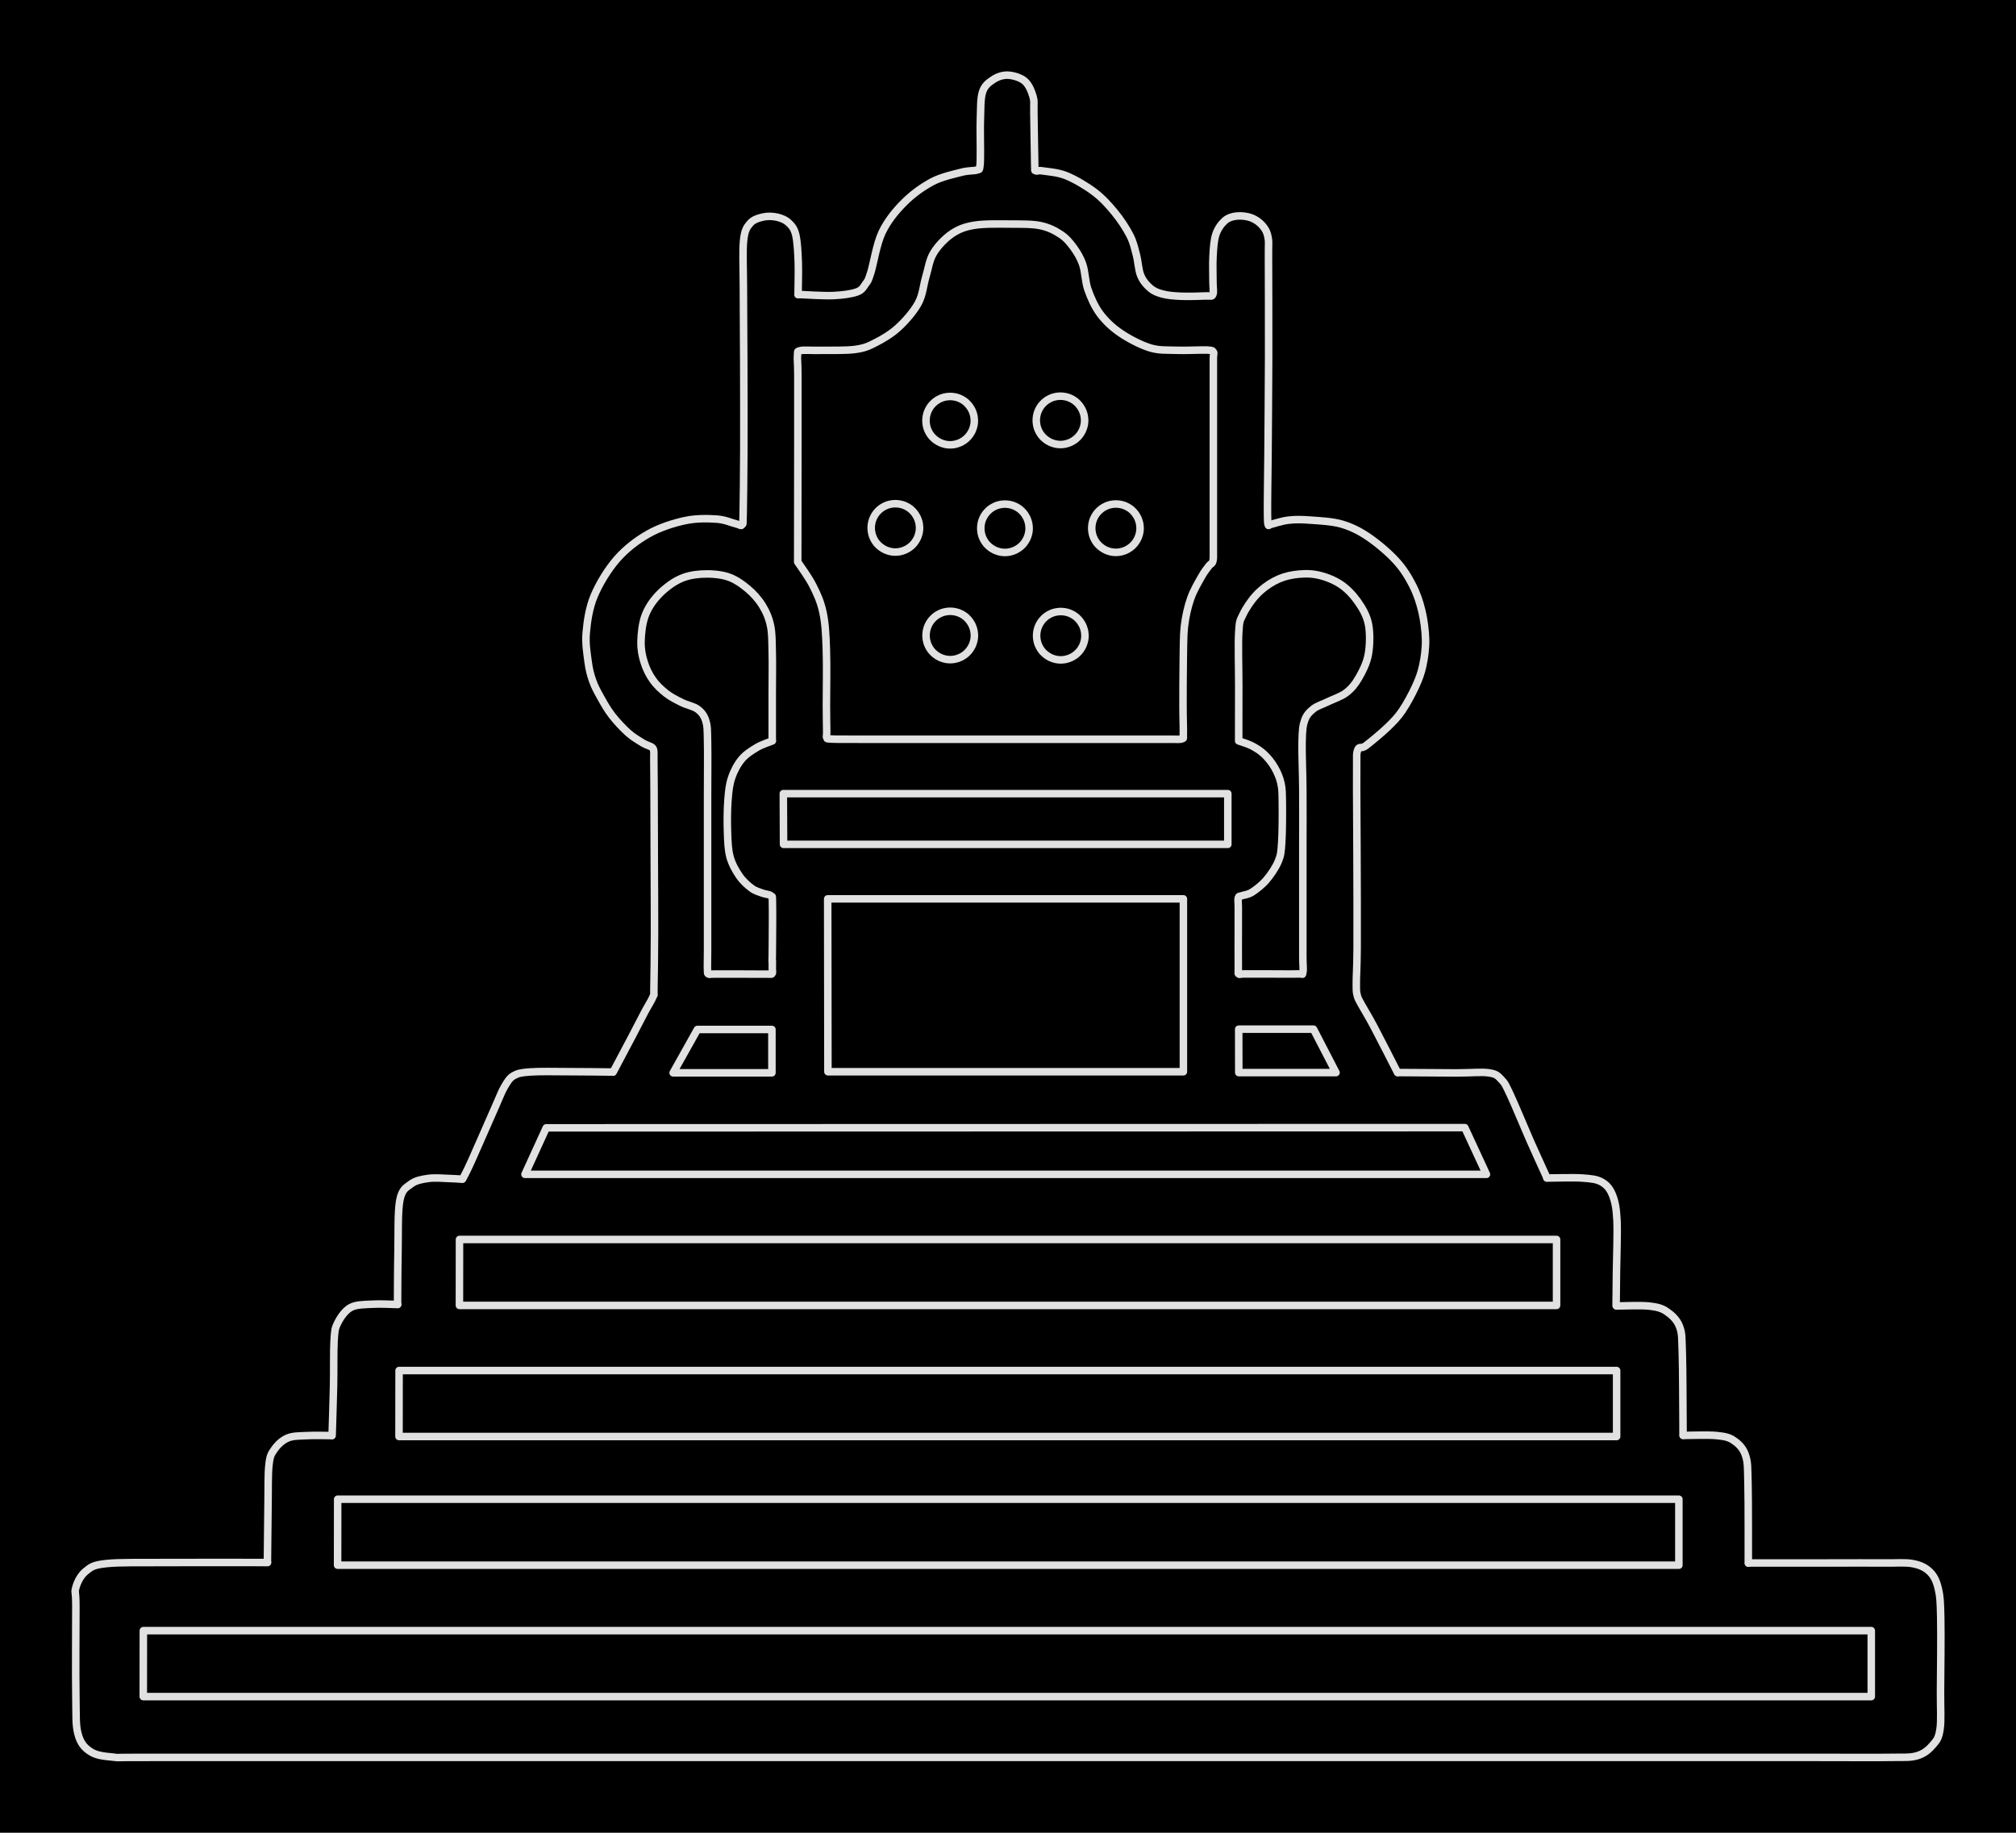 <svg version="1.1" xmlns="http://www.w3.org/2000/svg" viewBox="0 0 268.37 243.965" width="268.37" height="243.965" class="excalidraw-svg"><!-- svg-source:excalidraw --><defs><style class="style-fonts">
      </style></defs><rect x="0" y="0" width="268.37" height="243.965" fill="#000000"></rect><g stroke-linecap="round"><g transform="translate(110.183 119.654) rotate(0 23.676 11.503)"><path d="M0 0 C11.2 0, 22.4 0, 47.35 0 M0 0 C10.27 0, 20.55 0, 47.35 0 M47.35 0 C47.35 8.02, 47.35 16.04, 47.35 23.01 M47.35 0 C47.35 7.33, 47.35 14.67, 47.35 23.01 M47.35 23.01 C31.83 23.01, 16.32 23.01, 0.03 23.01 M47.35 23.01 C34.66 23.01, 21.96 23.01, 0.03 23.01 M0.03 23.01 C0.02 16.46, 0.01 9.92, 0 0 M0.03 23.01 C0.02 15.26, 0.01 7.51, 0 0" stroke="#E1E1E1" stroke-width="1" fill="none"></path></g></g><mask></mask><g stroke-linecap="round"><g transform="translate(104.276 105.647) rotate(0 29.585 3.376)"><path d="M0 0 C13.46 0, 26.92 0, 59.17 0 M0 0 C22.12 0, 44.25 0, 59.17 0 M59.17 0 C59.17 1.75, 59.17 3.5, 59.17 6.75 M59.17 0 C59.17 2.27, 59.17 4.54, 59.17 6.75 M59.17 6.75 C41.73 6.75, 24.29 6.75, 0.03 6.75 M59.17 6.75 C35.69 6.75, 12.21 6.75, 0.03 6.75 M0.03 6.75 C0.02 4.16, 0.01 1.57, 0 0 M0.03 6.75 C0.02 4.51, 0.01 2.26, 0 0" stroke="#E1E1E1" stroke-width="1" fill="none"></path></g></g><mask></mask><g stroke-linecap="round" transform="translate(123.274 81.371) rotate(0 3.218 3.218)"><path d="M6.44 3.22 C6.44 3.4, 6.42 3.59, 6.39 3.78 C6.35 3.96, 6.31 4.14, 6.24 4.32 C6.18 4.49, 6.1 4.67, 6 4.83 C5.91 4.99, 5.8 5.14, 5.68 5.29 C5.56 5.43, 5.43 5.56, 5.29 5.68 C5.14 5.8, 4.99 5.91, 4.83 6 C4.67 6.1, 4.49 6.18, 4.32 6.24 C4.14 6.31, 3.96 6.35, 3.78 6.39 C3.59 6.42, 3.4 6.44, 3.22 6.44 C3.03 6.44, 2.84 6.42, 2.66 6.39 C2.48 6.35, 2.29 6.31, 2.12 6.24 C1.94 6.18, 1.77 6.1, 1.61 6 C1.45 5.91, 1.29 5.8, 1.15 5.68 C1.01 5.56, 0.87 5.43, 0.75 5.29 C0.63 5.14, 0.52 4.99, 0.43 4.83 C0.34 4.67, 0.26 4.49, 0.19 4.32 C0.13 4.14, 0.08 3.96, 0.05 3.78 C0.02 3.59, 0 3.4, 0 3.22 C0 3.03, 0.02 2.84, 0.05 2.66 C0.08 2.48, 0.13 2.29, 0.19 2.12 C0.26 1.94, 0.34 1.77, 0.43 1.61 C0.52 1.45, 0.63 1.29, 0.75 1.15 C0.87 1.01, 1.01 0.87, 1.15 0.75 C1.29 0.63, 1.45 0.52, 1.61 0.43 C1.77 0.34, 1.94 0.26, 2.12 0.19 C2.29 0.13, 2.48 0.08, 2.66 0.05 C2.84 0.02, 3.03 0, 3.22 0 C3.4 0, 3.59 0.02, 3.78 0.05 C3.96 0.08, 4.14 0.13, 4.32 0.19 C4.49 0.26, 4.67 0.34, 4.83 0.43 C4.99 0.52, 5.14 0.63, 5.29 0.75 C5.43 0.87, 5.56 1.01, 5.68 1.15 C5.8 1.29, 5.91 1.45, 6 1.61 C6.1 1.77, 6.18 1.94, 6.24 2.12 C6.31 2.29, 6.35 2.48, 6.39 2.66 C6.42 2.84, 6.43 3.12, 6.44 3.22 C6.44 3.31, 6.44 3.12, 6.44 3.22" stroke="#E1E1E1" stroke-width="1" fill="none"></path></g><g stroke-linecap="round" transform="translate(137.992 81.403) rotate(0 3.218 3.218)"><path d="M6.44 3.22 C6.44 3.4, 6.42 3.59, 6.39 3.78 C6.35 3.96, 6.31 4.14, 6.24 4.32 C6.18 4.49, 6.1 4.67, 6 4.83 C5.91 4.99, 5.8 5.14, 5.68 5.29 C5.56 5.43, 5.43 5.56, 5.29 5.68 C5.14 5.8, 4.99 5.91, 4.83 6 C4.67 6.1, 4.49 6.18, 4.32 6.24 C4.14 6.31, 3.96 6.35, 3.78 6.39 C3.59 6.42, 3.4 6.44, 3.22 6.44 C3.03 6.44, 2.84 6.42, 2.66 6.39 C2.48 6.35, 2.29 6.31, 2.12 6.24 C1.94 6.18, 1.77 6.1, 1.61 6 C1.45 5.91, 1.29 5.8, 1.15 5.68 C1.01 5.56, 0.87 5.43, 0.75 5.29 C0.63 5.14, 0.52 4.99, 0.43 4.83 C0.34 4.67, 0.26 4.49, 0.19 4.32 C0.13 4.14, 0.08 3.96, 0.05 3.78 C0.02 3.59, 0 3.4, 0 3.22 C0 3.03, 0.02 2.84, 0.05 2.66 C0.08 2.48, 0.13 2.29, 0.19 2.12 C0.26 1.94, 0.34 1.77, 0.43 1.61 C0.52 1.45, 0.63 1.29, 0.75 1.15 C0.87 1.01, 1.01 0.87, 1.15 0.75 C1.29 0.63, 1.45 0.52, 1.61 0.43 C1.77 0.34, 1.94 0.26, 2.12 0.19 C2.29 0.13, 2.48 0.08, 2.66 0.05 C2.84 0.02, 3.03 0, 3.22 0 C3.4 0, 3.59 0.02, 3.78 0.05 C3.96 0.08, 4.14 0.13, 4.32 0.19 C4.49 0.26, 4.67 0.34, 4.83 0.43 C4.99 0.52, 5.14 0.63, 5.29 0.75 C5.43 0.87, 5.56 1.01, 5.68 1.15 C5.8 1.29, 5.91 1.45, 6 1.61 C6.1 1.77, 6.18 1.94, 6.24 2.12 C6.31 2.29, 6.35 2.48, 6.39 2.66 C6.42 2.84, 6.43 3.12, 6.44 3.22 C6.44 3.31, 6.44 3.12, 6.44 3.22" stroke="#E1E1E1" stroke-width="1" fill="none"></path></g><g stroke-linecap="round" transform="translate(145.33 67.09) rotate(0 3.218 3.218)"><path d="M6.44 3.22 C6.44 3.4, 6.42 3.59, 6.39 3.78 C6.35 3.96, 6.31 4.14, 6.24 4.32 C6.18 4.49, 6.1 4.67, 6 4.83 C5.91 4.99, 5.8 5.14, 5.68 5.29 C5.56 5.43, 5.43 5.56, 5.29 5.68 C5.14 5.8, 4.99 5.91, 4.83 6 C4.67 6.1, 4.49 6.18, 4.32 6.24 C4.14 6.31, 3.96 6.35, 3.78 6.39 C3.59 6.42, 3.4 6.44, 3.22 6.44 C3.03 6.44, 2.84 6.42, 2.66 6.39 C2.48 6.35, 2.29 6.31, 2.12 6.24 C1.94 6.18, 1.77 6.1, 1.61 6 C1.45 5.91, 1.29 5.8, 1.15 5.68 C1.01 5.56, 0.87 5.43, 0.75 5.29 C0.63 5.14, 0.52 4.99, 0.43 4.83 C0.34 4.67, 0.26 4.49, 0.19 4.32 C0.13 4.14, 0.08 3.96, 0.05 3.78 C0.02 3.59, 0 3.4, 0 3.22 C0 3.03, 0.02 2.84, 0.05 2.66 C0.08 2.48, 0.13 2.29, 0.19 2.12 C0.26 1.94, 0.34 1.77, 0.43 1.61 C0.52 1.45, 0.63 1.29, 0.75 1.15 C0.87 1.01, 1.01 0.87, 1.15 0.75 C1.29 0.63, 1.45 0.52, 1.61 0.43 C1.77 0.34, 1.94 0.26, 2.12 0.19 C2.29 0.13, 2.48 0.08, 2.66 0.05 C2.84 0.02, 3.03 0, 3.22 0 C3.4 0, 3.59 0.02, 3.78 0.05 C3.96 0.08, 4.14 0.13, 4.32 0.19 C4.49 0.26, 4.67 0.34, 4.83 0.43 C4.99 0.52, 5.14 0.63, 5.29 0.75 C5.43 0.87, 5.56 1.01, 5.68 1.15 C5.8 1.29, 5.91 1.45, 6 1.61 C6.1 1.77, 6.18 1.94, 6.24 2.12 C6.31 2.29, 6.35 2.48, 6.39 2.66 C6.42 2.84, 6.43 3.12, 6.44 3.22 C6.44 3.31, 6.44 3.12, 6.44 3.22" stroke="#E1E1E1" stroke-width="1" fill="none"></path></g><g stroke-linecap="round" transform="translate(130.56 67.102) rotate(0 3.218 3.218)"><path d="M6.44 3.22 C6.44 3.4, 6.42 3.59, 6.39 3.78 C6.35 3.96, 6.31 4.14, 6.24 4.32 C6.18 4.49, 6.1 4.67, 6 4.83 C5.91 4.99, 5.8 5.14, 5.68 5.29 C5.56 5.43, 5.43 5.56, 5.29 5.68 C5.14 5.8, 4.99 5.91, 4.83 6 C4.67 6.1, 4.49 6.18, 4.32 6.24 C4.14 6.31, 3.96 6.35, 3.78 6.39 C3.59 6.42, 3.4 6.44, 3.22 6.44 C3.03 6.44, 2.84 6.42, 2.66 6.39 C2.48 6.35, 2.29 6.31, 2.12 6.24 C1.94 6.18, 1.77 6.1, 1.61 6 C1.45 5.91, 1.29 5.8, 1.15 5.68 C1.01 5.56, 0.87 5.43, 0.75 5.29 C0.63 5.14, 0.52 4.99, 0.43 4.83 C0.34 4.67, 0.26 4.49, 0.19 4.32 C0.13 4.14, 0.08 3.96, 0.05 3.78 C0.02 3.59, 0 3.4, 0 3.22 C0 3.03, 0.02 2.84, 0.05 2.66 C0.08 2.48, 0.13 2.29, 0.19 2.12 C0.26 1.94, 0.34 1.77, 0.43 1.61 C0.52 1.45, 0.63 1.29, 0.75 1.15 C0.87 1.01, 1.01 0.87, 1.15 0.75 C1.29 0.63, 1.45 0.52, 1.61 0.43 C1.77 0.34, 1.94 0.26, 2.12 0.19 C2.29 0.13, 2.48 0.08, 2.66 0.05 C2.84 0.02, 3.03 0, 3.22 0 C3.4 0, 3.59 0.02, 3.78 0.05 C3.96 0.08, 4.14 0.13, 4.32 0.19 C4.49 0.26, 4.67 0.34, 4.83 0.43 C4.99 0.52, 5.14 0.63, 5.29 0.75 C5.43 0.87, 5.56 1.01, 5.68 1.15 C5.8 1.29, 5.91 1.45, 6 1.61 C6.1 1.77, 6.18 1.94, 6.24 2.12 C6.31 2.29, 6.35 2.48, 6.39 2.66 C6.42 2.84, 6.43 3.12, 6.44 3.22 C6.44 3.31, 6.44 3.12, 6.44 3.22" stroke="#E1E1E1" stroke-width="1" fill="none"></path></g><g stroke-linecap="round" transform="translate(137.948 52.736) rotate(0 3.218 3.218)"><path d="M6.44 3.22 C6.44 3.4, 6.42 3.59, 6.39 3.78 C6.35 3.96, 6.31 4.14, 6.24 4.32 C6.18 4.49, 6.1 4.67, 6 4.83 C5.91 4.99, 5.8 5.14, 5.68 5.29 C5.56 5.43, 5.43 5.56, 5.29 5.68 C5.14 5.8, 4.99 5.91, 4.83 6 C4.67 6.1, 4.49 6.18, 4.32 6.24 C4.14 6.31, 3.96 6.35, 3.78 6.39 C3.59 6.42, 3.4 6.44, 3.22 6.44 C3.03 6.44, 2.84 6.42, 2.66 6.39 C2.48 6.35, 2.29 6.31, 2.12 6.24 C1.94 6.18, 1.77 6.1, 1.61 6 C1.45 5.91, 1.29 5.8, 1.15 5.68 C1.01 5.56, 0.87 5.43, 0.75 5.29 C0.63 5.14, 0.52 4.99, 0.43 4.83 C0.34 4.67, 0.26 4.49, 0.19 4.32 C0.13 4.14, 0.08 3.96, 0.05 3.78 C0.02 3.59, 0 3.4, 0 3.22 C0 3.03, 0.02 2.84, 0.05 2.66 C0.08 2.48, 0.13 2.29, 0.19 2.12 C0.26 1.94, 0.34 1.77, 0.43 1.61 C0.52 1.45, 0.63 1.29, 0.75 1.15 C0.87 1.01, 1.01 0.87, 1.15 0.75 C1.29 0.63, 1.45 0.52, 1.61 0.43 C1.77 0.34, 1.94 0.26, 2.12 0.19 C2.29 0.13, 2.48 0.08, 2.66 0.05 C2.84 0.02, 3.03 0, 3.22 0 C3.4 0, 3.59 0.02, 3.78 0.05 C3.96 0.08, 4.14 0.13, 4.32 0.19 C4.49 0.26, 4.67 0.34, 4.83 0.43 C4.99 0.52, 5.14 0.63, 5.29 0.75 C5.43 0.87, 5.56 1.01, 5.68 1.15 C5.8 1.29, 5.91 1.45, 6 1.61 C6.1 1.77, 6.18 1.94, 6.24 2.12 C6.31 2.29, 6.35 2.48, 6.39 2.66 C6.42 2.84, 6.43 3.12, 6.44 3.22 C6.44 3.31, 6.44 3.12, 6.44 3.22" stroke="#E1E1E1" stroke-width="1" fill="none"></path></g><g stroke-linecap="round" transform="translate(123.265 52.775) rotate(0 3.218 3.218)"><path d="M6.44 3.22 C6.44 3.4, 6.42 3.59, 6.39 3.78 C6.35 3.96, 6.31 4.14, 6.24 4.32 C6.18 4.49, 6.1 4.67, 6 4.83 C5.91 4.99, 5.8 5.14, 5.68 5.29 C5.56 5.43, 5.43 5.56, 5.29 5.68 C5.14 5.8, 4.99 5.91, 4.83 6 C4.67 6.1, 4.49 6.18, 4.32 6.24 C4.14 6.31, 3.96 6.35, 3.78 6.39 C3.59 6.42, 3.4 6.44, 3.22 6.44 C3.03 6.44, 2.84 6.42, 2.66 6.39 C2.48 6.35, 2.29 6.31, 2.12 6.24 C1.94 6.18, 1.77 6.1, 1.61 6 C1.45 5.91, 1.29 5.8, 1.15 5.68 C1.01 5.56, 0.87 5.43, 0.75 5.29 C0.63 5.14, 0.52 4.99, 0.43 4.83 C0.34 4.67, 0.26 4.49, 0.19 4.32 C0.13 4.14, 0.08 3.96, 0.05 3.78 C0.02 3.59, 0 3.4, 0 3.22 C0 3.03, 0.02 2.84, 0.05 2.66 C0.08 2.48, 0.13 2.29, 0.19 2.12 C0.26 1.94, 0.34 1.77, 0.43 1.61 C0.52 1.45, 0.63 1.29, 0.75 1.15 C0.87 1.01, 1.01 0.87, 1.15 0.75 C1.29 0.63, 1.45 0.52, 1.61 0.43 C1.77 0.34, 1.94 0.26, 2.12 0.19 C2.29 0.13, 2.48 0.08, 2.66 0.05 C2.84 0.02, 3.03 0, 3.22 0 C3.4 0, 3.59 0.02, 3.78 0.05 C3.96 0.08, 4.14 0.13, 4.32 0.19 C4.49 0.26, 4.67 0.34, 4.83 0.43 C4.99 0.52, 5.14 0.63, 5.29 0.75 C5.43 0.87, 5.56 1.01, 5.68 1.15 C5.8 1.29, 5.91 1.45, 6 1.61 C6.1 1.77, 6.18 1.94, 6.24 2.12 C6.31 2.29, 6.35 2.48, 6.39 2.66 C6.42 2.84, 6.43 3.12, 6.44 3.22 C6.44 3.31, 6.44 3.12, 6.44 3.22" stroke="#E1E1E1" stroke-width="1" fill="none"></path></g><g stroke-linecap="round" transform="translate(115.973 67.049) rotate(0 3.218 3.218)"><path d="M6.44 3.22 C6.44 3.4, 6.42 3.59, 6.39 3.78 C6.35 3.96, 6.31 4.14, 6.24 4.32 C6.18 4.49, 6.1 4.67, 6 4.83 C5.91 4.99, 5.8 5.14, 5.68 5.29 C5.56 5.43, 5.43 5.56, 5.29 5.68 C5.14 5.8, 4.99 5.91, 4.83 6 C4.67 6.1, 4.49 6.18, 4.32 6.24 C4.14 6.31, 3.96 6.35, 3.78 6.39 C3.59 6.42, 3.4 6.44, 3.22 6.44 C3.03 6.44, 2.84 6.42, 2.66 6.39 C2.48 6.35, 2.29 6.31, 2.12 6.24 C1.94 6.18, 1.77 6.1, 1.61 6 C1.45 5.91, 1.29 5.8, 1.15 5.68 C1.01 5.56, 0.87 5.43, 0.75 5.29 C0.63 5.14, 0.52 4.99, 0.43 4.83 C0.34 4.67, 0.26 4.49, 0.19 4.32 C0.13 4.14, 0.08 3.96, 0.05 3.78 C0.02 3.59, 0 3.4, 0 3.22 C0 3.03, 0.02 2.84, 0.05 2.66 C0.08 2.48, 0.13 2.29, 0.19 2.12 C0.26 1.94, 0.34 1.77, 0.43 1.61 C0.52 1.45, 0.63 1.29, 0.75 1.15 C0.87 1.01, 1.01 0.87, 1.15 0.75 C1.29 0.63, 1.45 0.52, 1.61 0.43 C1.77 0.34, 1.94 0.26, 2.12 0.19 C2.29 0.13, 2.48 0.08, 2.66 0.05 C2.84 0.02, 3.03 0, 3.22 0 C3.4 0, 3.59 0.02, 3.78 0.05 C3.96 0.08, 4.14 0.13, 4.32 0.19 C4.49 0.26, 4.67 0.34, 4.83 0.43 C4.99 0.52, 5.14 0.63, 5.29 0.75 C5.43 0.87, 5.56 1.01, 5.68 1.15 C5.8 1.29, 5.91 1.45, 6 1.61 C6.1 1.77, 6.18 1.94, 6.24 2.12 C6.31 2.29, 6.35 2.48, 6.39 2.66 C6.42 2.84, 6.43 3.12, 6.44 3.22 C6.44 3.31, 6.44 3.12, 6.44 3.22" stroke="#E1E1E1" stroke-width="1" fill="none"></path></g><g stroke-linecap="round"><g transform="translate(106.192 74.807) rotate(0 27.65 -10.689)"><path d="M0 0 C0.34 0.52, 1.45 2.01, 2.01 3.13 C2.58 4.24, 3.06 5.3, 3.36 6.7 C3.66 8.11, 3.74 9.49, 3.81 11.56 C3.89 13.62, 3.82 17.26, 3.82 19.1 C3.83 20.94, 3.85 21.86, 3.86 22.57 C3.87 23.29, 3.76 23.22, 3.86 23.38 C3.97 23.55, 3.75 23.53, 4.46 23.57 C5.18 23.61, 5.67 23.59, 8.15 23.6 C10.62 23.6, 14.74 23.6, 19.32 23.6 C23.9 23.6, 31.13 23.6, 35.63 23.6 C40.12 23.6, 43.95 23.6, 46.3 23.6 C48.65 23.6, 48.92 23.61, 49.73 23.6 C50.54 23.59, 50.89 23.66, 51.16 23.54 C51.43 23.42, 51.31 23.59, 51.33 22.88 C51.36 22.18, 51.29 20.88, 51.29 19.32 C51.29 17.77, 51.29 15.34, 51.32 13.55 C51.36 11.76, 51.32 10.01, 51.48 8.57 C51.65 7.13, 51.93 5.98, 52.31 4.88 C52.68 3.79, 53.33 2.73, 53.73 2 C54.13 1.28, 54.46 0.9, 54.72 0.55 C54.97 0.2, 55.17 0.3, 55.27 -0.12 C55.37 -0.53, 55.32 -0.72, 55.33 -1.94 C55.34 -3.17, 55.33 -4.96, 55.33 -7.48 C55.33 -10, 55.33 -14.15, 55.33 -17.06 C55.33 -19.96, 55.33 -23.21, 55.33 -24.9 C55.33 -26.58, 55.33 -26.66, 55.33 -27.17 C55.33 -27.68, 55.47 -27.78, 55.33 -27.95 C55.18 -28.12, 55.3 -28.17, 54.47 -28.21 C53.63 -28.24, 51.58 -28.13, 50.31 -28.18 C49.05 -28.23, 48.1 -28.13, 46.88 -28.51 C45.65 -28.89, 44.06 -29.72, 42.95 -30.48 C41.85 -31.23, 40.97 -32.07, 40.25 -33.03 C39.53 -34, 39.02 -35.17, 38.63 -36.27 C38.25 -37.36, 38.27 -38.67, 37.94 -39.6 C37.62 -40.54, 37.19 -41.21, 36.71 -41.88 C36.22 -42.54, 35.75 -43.12, 35.02 -43.6 C34.29 -44.09, 33.42 -44.54, 32.32 -44.77 C31.22 -45, 29.89 -44.97, 28.42 -44.98 C26.95 -44.99, 24.81 -45.04, 23.49 -44.82 C22.17 -44.6, 21.4 -44.28, 20.49 -43.67 C19.59 -43.05, 18.65 -42.07, 18.08 -41.12 C17.5 -40.16, 17.39 -39.04, 17.05 -37.93 C16.72 -36.82, 16.66 -35.59, 16.06 -34.47 C15.46 -33.36, 14.38 -32.12, 13.43 -31.24 C12.48 -30.36, 11.33 -29.68, 10.36 -29.19 C9.39 -28.69, 8.88 -28.46, 7.63 -28.29 C6.39 -28.12, 4.12 -28.19, 2.91 -28.17 C1.69 -28.14, 0.82 -28.25, 0.33 -28.13 C-0.15 -28.02, 0.03 -28.02, -0.03 -27.47 C-0.08 -26.92, 0.01 -26.89, 0.02 -24.85 C0.02 -22.81, 0.02 -19.37, 0.02 -15.23 C0.01 -11.09, 0 -2.54, 0 0 M0 0 C0.34 0.52, 1.45 2.01, 2.01 3.13 C2.58 4.24, 3.06 5.3, 3.36 6.7 C3.66 8.11, 3.74 9.49, 3.81 11.56 C3.89 13.62, 3.82 17.26, 3.82 19.1 C3.83 20.94, 3.85 21.86, 3.86 22.57 C3.87 23.29, 3.76 23.22, 3.86 23.38 C3.97 23.55, 3.75 23.53, 4.46 23.57 C5.18 23.61, 5.67 23.59, 8.15 23.6 C10.62 23.6, 14.74 23.6, 19.32 23.6 C23.9 23.6, 31.13 23.6, 35.63 23.6 C40.12 23.6, 43.95 23.6, 46.3 23.6 C48.65 23.6, 48.92 23.61, 49.73 23.6 C50.54 23.59, 50.89 23.66, 51.16 23.54 C51.43 23.42, 51.31 23.59, 51.33 22.88 C51.36 22.18, 51.29 20.88, 51.29 19.32 C51.29 17.77, 51.29 15.34, 51.32 13.55 C51.36 11.76, 51.32 10.01, 51.48 8.57 C51.65 7.13, 51.93 5.98, 52.31 4.88 C52.68 3.79, 53.33 2.73, 53.73 2 C54.13 1.28, 54.46 0.9, 54.72 0.55 C54.97 0.2, 55.17 0.3, 55.27 -0.12 C55.37 -0.53, 55.32 -0.72, 55.33 -1.94 C55.34 -3.17, 55.33 -4.96, 55.33 -7.48 C55.33 -10, 55.33 -14.15, 55.33 -17.06 C55.33 -19.96, 55.33 -23.21, 55.33 -24.9 C55.33 -26.58, 55.33 -26.66, 55.33 -27.17 C55.33 -27.68, 55.47 -27.78, 55.33 -27.95 C55.18 -28.12, 55.3 -28.17, 54.47 -28.21 C53.63 -28.24, 51.58 -28.13, 50.31 -28.18 C49.05 -28.23, 48.1 -28.13, 46.88 -28.51 C45.65 -28.89, 44.06 -29.72, 42.95 -30.48 C41.85 -31.23, 40.97 -32.07, 40.25 -33.03 C39.53 -34, 39.02 -35.17, 38.63 -36.27 C38.25 -37.36, 38.27 -38.67, 37.94 -39.6 C37.62 -40.54, 37.19 -41.21, 36.71 -41.88 C36.22 -42.54, 35.75 -43.12, 35.02 -43.6 C34.29 -44.09, 33.42 -44.54, 32.32 -44.77 C31.22 -45, 29.89 -44.97, 28.42 -44.98 C26.95 -44.99, 24.81 -45.04, 23.49 -44.82 C22.17 -44.6, 21.4 -44.28, 20.49 -43.67 C19.59 -43.05, 18.65 -42.07, 18.08 -41.12 C17.5 -40.16, 17.39 -39.04, 17.05 -37.93 C16.72 -36.82, 16.66 -35.59, 16.06 -34.47 C15.46 -33.36, 14.38 -32.12, 13.43 -31.24 C12.48 -30.36, 11.33 -29.68, 10.36 -29.19 C9.39 -28.69, 8.88 -28.46, 7.63 -28.29 C6.39 -28.12, 4.12 -28.19, 2.91 -28.17 C1.69 -28.14, 0.82 -28.25, 0.33 -28.13 C-0.15 -28.02, 0.03 -28.02, -0.03 -27.47 C-0.08 -26.92, 0.01 -26.89, 0.02 -24.85 C0.02 -22.81, 0.02 -19.37, 0.02 -15.23 C0.01 -11.09, 0 -2.54, 0 0" stroke="#E1E1E1" stroke-width="1" fill="none"></path></g></g><mask></mask><g stroke-linecap="round"><g transform="translate(81.619 142.722) rotate(0 10.532 -56.919)"><path d="M0 0 C0.4 -0.76, 1.72 -3.25, 2.43 -4.59 C3.13 -5.93, 3.75 -7.13, 4.23 -8.05 C4.72 -8.96, 5.12 -9.55, 5.32 -10.06 C5.52 -10.58, 5.4 -9.78, 5.43 -11.16 C5.46 -12.54, 5.5 -15.57, 5.51 -18.35 C5.52 -21.14, 5.49 -24.66, 5.48 -27.87 C5.47 -31.09, 5.46 -35.33, 5.45 -37.65 C5.44 -39.98, 5.42 -41.01, 5.42 -41.85 C5.41 -42.68, 5.45 -42.41, 5.42 -42.64 C5.38 -42.87, 5.43 -43.03, 5.18 -43.23 C4.94 -43.43, 4.46 -43.51, 3.93 -43.83 C3.4 -44.16, 2.68 -44.57, 2 -45.17 C1.32 -45.78, 0.47 -46.69, -0.14 -47.47 C-0.75 -48.26, -1.23 -49.11, -1.66 -49.89 C-2.09 -50.66, -2.46 -51.32, -2.73 -52.11 C-3.01 -52.91, -3.19 -53.58, -3.33 -54.64 C-3.47 -55.71, -3.71 -57.06, -3.58 -58.51 C-3.45 -59.97, -3.21 -61.76, -2.53 -63.39 C-1.85 -65.02, -0.7 -66.91, 0.5 -68.29 C1.7 -69.66, 3.18 -70.8, 4.69 -71.65 C6.2 -72.51, 8.05 -73.09, 9.57 -73.42 C11.08 -73.74, 12.65 -73.7, 13.79 -73.62 C14.93 -73.55, 15.83 -73.1, 16.39 -72.98 C16.95 -72.85, 17.01 -72.65, 17.16 -72.87 C17.31 -73.08, 17.27 -72.63, 17.31 -74.27 C17.35 -75.9, 17.38 -79.33, 17.4 -82.7 C17.41 -86.06, 17.4 -90.83, 17.39 -94.48 C17.38 -98.12, 17.34 -101.86, 17.34 -104.57 C17.33 -107.28, 17.22 -109.33, 17.37 -110.73 C17.52 -112.13, 17.8 -112.47, 18.24 -112.99 C18.67 -113.51, 19.39 -113.7, 19.99 -113.84 C20.59 -113.97, 21.27 -113.94, 21.84 -113.81 C22.4 -113.68, 22.97 -113.45, 23.38 -113.05 C23.8 -112.65, 24.11 -112.31, 24.32 -111.42 C24.53 -110.53, 24.6 -109.05, 24.65 -107.73 C24.69 -106.41, 24.62 -104.2, 24.62 -103.5 M0 0 C0.4 -0.76, 1.72 -3.25, 2.43 -4.59 C3.13 -5.93, 3.75 -7.13, 4.23 -8.05 C4.72 -8.96, 5.12 -9.55, 5.32 -10.06 C5.52 -10.58, 5.4 -9.78, 5.43 -11.16 C5.46 -12.54, 5.5 -15.57, 5.51 -18.35 C5.52 -21.14, 5.49 -24.66, 5.48 -27.87 C5.47 -31.09, 5.46 -35.33, 5.45 -37.65 C5.44 -39.98, 5.42 -41.01, 5.42 -41.85 C5.41 -42.68, 5.45 -42.41, 5.42 -42.64 C5.38 -42.87, 5.43 -43.03, 5.18 -43.23 C4.94 -43.43, 4.46 -43.51, 3.93 -43.83 C3.4 -44.16, 2.68 -44.57, 2 -45.17 C1.32 -45.78, 0.47 -46.69, -0.14 -47.47 C-0.75 -48.26, -1.23 -49.11, -1.66 -49.89 C-2.09 -50.66, -2.46 -51.32, -2.73 -52.11 C-3.01 -52.91, -3.19 -53.58, -3.33 -54.64 C-3.47 -55.71, -3.71 -57.06, -3.58 -58.51 C-3.45 -59.97, -3.21 -61.76, -2.53 -63.39 C-1.85 -65.02, -0.7 -66.91, 0.5 -68.29 C1.7 -69.66, 3.18 -70.8, 4.69 -71.65 C6.2 -72.51, 8.05 -73.09, 9.57 -73.42 C11.08 -73.74, 12.65 -73.7, 13.79 -73.62 C14.93 -73.55, 15.83 -73.1, 16.39 -72.98 C16.95 -72.85, 17.01 -72.65, 17.16 -72.87 C17.31 -73.08, 17.27 -72.63, 17.31 -74.27 C17.35 -75.9, 17.38 -79.33, 17.4 -82.7 C17.41 -86.06, 17.4 -90.83, 17.39 -94.48 C17.38 -98.12, 17.34 -101.86, 17.34 -104.57 C17.33 -107.28, 17.22 -109.33, 17.37 -110.73 C17.52 -112.13, 17.8 -112.47, 18.24 -112.99 C18.67 -113.51, 19.39 -113.7, 19.99 -113.84 C20.59 -113.97, 21.27 -113.94, 21.84 -113.81 C22.4 -113.68, 22.97 -113.45, 23.38 -113.05 C23.8 -112.65, 24.11 -112.31, 24.32 -111.42 C24.53 -110.53, 24.6 -109.05, 24.65 -107.73 C24.69 -106.41, 24.62 -104.2, 24.62 -103.5" stroke="#E1E1E1" stroke-width="1" fill="none"></path></g></g><mask></mask><g stroke-linecap="round"><g transform="translate(102.807 98.628) rotate(0 -2.971 14.651)"><path d="M0 0 C-0.34 0.15, -1.38 0.47, -2.05 0.87 C-2.73 1.28, -3.51 1.76, -4.07 2.43 C-4.63 3.1, -5.11 3.99, -5.41 4.9 C-5.72 5.81, -5.81 6.66, -5.9 7.88 C-6 9.1, -6.01 10.94, -5.96 12.2 C-5.92 13.47, -5.88 14.51, -5.62 15.47 C-5.35 16.43, -4.85 17.29, -4.38 17.98 C-3.9 18.67, -3.28 19.22, -2.77 19.6 C-2.27 19.98, -1.79 20.08, -1.36 20.25 C-0.92 20.42, -0.4 20.41, -0.17 20.62 C0.06 20.84, -0.01 20.45, 0.02 21.55 C0.05 22.64, 0.02 25.9, 0.01 27.2 C0.01 28.49, -0.01 28.95, -0.02 29.3 M0 0 C-0.34 0.15, -1.38 0.47, -2.05 0.87 C-2.73 1.28, -3.51 1.76, -4.07 2.43 C-4.63 3.1, -5.11 3.99, -5.41 4.9 C-5.72 5.81, -5.81 6.66, -5.9 7.88 C-6 9.1, -6.01 10.94, -5.96 12.2 C-5.92 13.47, -5.88 14.51, -5.62 15.47 C-5.35 16.43, -4.85 17.29, -4.38 17.98 C-3.9 18.67, -3.28 19.22, -2.77 19.6 C-2.27 19.98, -1.79 20.08, -1.36 20.25 C-0.92 20.42, -0.4 20.41, -0.17 20.62 C0.06 20.84, -0.01 20.45, 0.02 21.55 C0.05 22.64, 0.02 25.9, 0.01 27.2 C0.01 28.49, -0.01 28.95, -0.02 29.3" stroke="#E1E1E1" stroke-width="1" fill="none"></path></g></g><mask></mask><g stroke-linecap="round"><g transform="translate(102.811 127.943) rotate(0 -8.739 -24.895)"><path d="M0 0 C0 0.16, 0.01 0.7, 0 0.98 C-0.01 1.25, 0.08 1.53, -0.03 1.65 C-0.14 1.78, 0.02 1.72, -0.66 1.73 C-1.33 1.74, -2.92 1.72, -4.1 1.72 C-5.27 1.71, -6.97 1.72, -7.71 1.72 C-8.44 1.72, -8.33 1.8, -8.48 1.72 C-8.64 1.63, -8.61 1.7, -8.63 1.19 C-8.66 0.67, -8.62 0.34, -8.62 -1.38 C-8.62 -3.1, -8.62 -6.64, -8.62 -9.15 C-8.62 -11.66, -8.62 -14.27, -8.62 -16.42 C-8.62 -18.57, -8.62 -19.93, -8.62 -22.07 C-8.62 -24.21, -8.58 -27.61, -8.62 -29.26 C-8.66 -30.92, -8.63 -31.26, -8.85 -31.97 C-9.07 -32.68, -9.39 -33.12, -9.93 -33.53 C-10.46 -33.93, -11.34 -34.07, -12.04 -34.42 C-12.74 -34.77, -13.48 -35.13, -14.12 -35.63 C-14.76 -36.13, -15.41 -36.73, -15.9 -37.43 C-16.4 -38.12, -16.81 -38.97, -17.07 -39.82 C-17.34 -40.68, -17.5 -41.53, -17.48 -42.54 C-17.46 -43.56, -17.32 -44.92, -16.95 -45.94 C-16.58 -46.95, -16 -47.83, -15.26 -48.64 C-14.52 -49.44, -13.47 -50.29, -12.5 -50.77 C-11.54 -51.25, -10.56 -51.45, -9.47 -51.52 C-8.39 -51.59, -7.01 -51.51, -5.99 -51.19 C-4.96 -50.87, -4.09 -50.24, -3.31 -49.6 C-2.54 -48.96, -1.85 -48.19, -1.34 -47.37 C-0.83 -46.55, -0.46 -45.71, -0.24 -44.66 C-0.02 -43.62, -0.05 -42.61, -0.01 -41.11 C0.03 -39.61, -0.01 -37.62, -0.01 -35.66 C-0.01 -33.7, -0.01 -30.4, -0.01 -29.35 M0 0 C0 0.16, 0.01 0.7, 0 0.98 C-0.01 1.25, 0.08 1.53, -0.03 1.65 C-0.14 1.78, 0.02 1.72, -0.66 1.73 C-1.33 1.74, -2.92 1.72, -4.1 1.72 C-5.27 1.71, -6.97 1.72, -7.71 1.72 C-8.44 1.72, -8.33 1.8, -8.48 1.72 C-8.64 1.63, -8.61 1.7, -8.63 1.19 C-8.66 0.67, -8.62 0.34, -8.62 -1.38 C-8.62 -3.1, -8.62 -6.64, -8.62 -9.15 C-8.62 -11.66, -8.62 -14.27, -8.62 -16.42 C-8.62 -18.57, -8.62 -19.93, -8.62 -22.07 C-8.62 -24.21, -8.58 -27.61, -8.62 -29.26 C-8.66 -30.92, -8.63 -31.26, -8.85 -31.97 C-9.07 -32.68, -9.39 -33.12, -9.93 -33.53 C-10.46 -33.93, -11.34 -34.07, -12.04 -34.42 C-12.74 -34.77, -13.48 -35.13, -14.12 -35.63 C-14.76 -36.13, -15.41 -36.73, -15.9 -37.43 C-16.4 -38.12, -16.81 -38.97, -17.07 -39.82 C-17.34 -40.68, -17.5 -41.53, -17.48 -42.54 C-17.46 -43.56, -17.32 -44.92, -16.95 -45.94 C-16.58 -46.95, -16 -47.83, -15.26 -48.64 C-14.52 -49.44, -13.47 -50.29, -12.5 -50.77 C-11.54 -51.25, -10.56 -51.45, -9.47 -51.52 C-8.39 -51.59, -7.01 -51.51, -5.99 -51.19 C-4.96 -50.87, -4.09 -50.24, -3.31 -49.6 C-2.54 -48.96, -1.85 -48.19, -1.34 -47.37 C-0.83 -46.55, -0.46 -45.71, -0.24 -44.66 C-0.02 -43.62, -0.05 -42.61, -0.01 -41.11 C0.03 -39.61, -0.01 -37.62, -0.01 -35.66 C-0.01 -33.7, -0.01 -30.4, -0.01 -29.35" stroke="#E1E1E1" stroke-width="1" fill="none"></path></g></g><mask></mask><g stroke-linecap="round"><g transform="translate(164.893 98.627) rotate(0 8.609 4.448)"><path d="M0 0 C0 -1.22, 0.01 -4.9, 0.01 -7.32 C0.01 -9.73, -0.09 -12.88, 0.01 -14.47 C0.1 -16.05, 0.17 -15.99, 0.57 -16.83 C0.96 -17.66, 1.68 -18.73, 2.38 -19.47 C3.08 -20.21, 3.93 -20.84, 4.76 -21.28 C5.59 -21.72, 6.41 -21.98, 7.36 -22.12 C8.3 -22.26, 9.4 -22.32, 10.43 -22.11 C11.46 -21.91, 12.63 -21.46, 13.53 -20.87 C14.43 -20.28, 15.2 -19.46, 15.83 -18.58 C16.45 -17.69, 17.03 -16.75, 17.27 -15.57 C17.51 -14.4, 17.47 -12.71, 17.26 -11.52 C17.04 -10.32, 16.48 -9.25, 15.99 -8.4 C15.5 -7.55, 15.02 -6.96, 14.32 -6.42 C13.63 -5.89, 12.55 -5.55, 11.82 -5.19 C11.09 -4.83, 10.45 -4.67, 9.94 -4.26 C9.43 -3.85, 9.03 -3.46, 8.78 -2.73 C8.53 -2.01, 8.48 -1.46, 8.44 0.09 C8.4 1.64, 8.53 4.22, 8.54 6.57 C8.56 8.92, 8.54 11.45, 8.54 14.17 C8.54 16.89, 8.54 20.47, 8.54 22.89 C8.54 25.31, 8.54 27.36, 8.54 28.69 C8.54 30.01, 8.65 30.44, 8.54 30.83 C8.44 31.22, 8.69 30.99, 7.9 31.02 C7.12 31.05, 5.05 31.02, 3.85 31.02 C2.65 31.02, 1.34 31.02, 0.7 31.02 C0.06 31.02, 0.14 31.16, 0.02 31.02 C-0.11 30.88, -0.04 31.23, -0.05 30.17 C-0.07 29.11, -0.05 25.97, -0.05 24.64 C-0.05 23.3, -0.05 22.8, -0.05 22.17 C-0.05 21.54, -0.13 21.13, -0.05 20.87 C0.03 20.61, 0.11 20.73, 0.42 20.61 C0.72 20.49, 1.25 20.48, 1.79 20.13 C2.33 19.78, 3.08 19.21, 3.67 18.53 C4.25 17.85, 4.93 16.87, 5.27 16.03 C5.62 15.2, 5.64 14.82, 5.73 13.52 C5.82 12.21, 5.83 9.52, 5.81 8.21 C5.79 6.89, 5.8 6.43, 5.63 5.65 C5.46 4.87, 5.15 4.17, 4.78 3.53 C4.41 2.88, 3.91 2.27, 3.41 1.79 C2.91 1.32, 2.36 0.97, 1.79 0.67 C1.22 0.37, 0.3 0.11, 0 0 M0 0 C0 -1.22, 0.01 -4.9, 0.01 -7.32 C0.01 -9.73, -0.09 -12.88, 0.01 -14.47 C0.1 -16.05, 0.17 -15.99, 0.57 -16.83 C0.96 -17.66, 1.68 -18.73, 2.38 -19.47 C3.08 -20.21, 3.93 -20.84, 4.76 -21.28 C5.59 -21.72, 6.41 -21.98, 7.36 -22.12 C8.3 -22.26, 9.4 -22.32, 10.43 -22.11 C11.46 -21.91, 12.63 -21.46, 13.53 -20.87 C14.43 -20.28, 15.2 -19.46, 15.83 -18.58 C16.45 -17.69, 17.03 -16.75, 17.27 -15.57 C17.51 -14.4, 17.47 -12.71, 17.26 -11.52 C17.04 -10.32, 16.48 -9.25, 15.99 -8.4 C15.5 -7.55, 15.02 -6.96, 14.32 -6.42 C13.63 -5.89, 12.55 -5.55, 11.82 -5.19 C11.09 -4.83, 10.45 -4.67, 9.94 -4.26 C9.43 -3.85, 9.03 -3.46, 8.78 -2.73 C8.53 -2.01, 8.48 -1.46, 8.44 0.09 C8.4 1.64, 8.53 4.22, 8.54 6.57 C8.56 8.92, 8.54 11.45, 8.54 14.17 C8.54 16.89, 8.54 20.47, 8.54 22.89 C8.54 25.31, 8.54 27.36, 8.54 28.69 C8.54 30.01, 8.65 30.44, 8.54 30.83 C8.44 31.22, 8.69 30.99, 7.9 31.02 C7.12 31.05, 5.05 31.02, 3.85 31.02 C2.65 31.02, 1.34 31.02, 0.7 31.02 C0.06 31.02, 0.14 31.16, 0.02 31.02 C-0.11 30.88, -0.04 31.23, -0.05 30.17 C-0.07 29.11, -0.05 25.97, -0.05 24.64 C-0.05 23.3, -0.05 22.8, -0.05 22.17 C-0.05 21.54, -0.13 21.13, -0.05 20.87 C0.03 20.61, 0.11 20.73, 0.42 20.61 C0.72 20.49, 1.25 20.48, 1.79 20.13 C2.33 19.78, 3.08 19.21, 3.67 18.53 C4.25 17.85, 4.93 16.87, 5.27 16.03 C5.62 15.2, 5.64 14.82, 5.73 13.52 C5.82 12.21, 5.83 9.52, 5.81 8.21 C5.79 6.89, 5.8 6.43, 5.63 5.65 C5.46 4.87, 5.15 4.17, 4.78 3.53 C4.41 2.88, 3.91 2.27, 3.41 1.79 C2.91 1.32, 2.36 0.97, 1.79 0.67 C1.22 0.37, 0.3 0.11, 0 0" stroke="#E1E1E1" stroke-width="1" fill="none"></path></g></g><mask></mask><g stroke-linecap="round"><g transform="translate(164.897 137) rotate(0 6.475 2.891)"><path d="M0 0 C3.39 0, 6.79 0, 9.96 0 M0 0 C3.26 0, 6.51 0, 9.96 0 M9.96 0 C10.78 1.59, 11.6 3.17, 12.95 5.78 M9.96 0 C10.72 1.48, 11.49 2.95, 12.95 5.78 M12.95 5.78 C9.08 5.78, 5.21 5.78, 0.01 5.78 M12.95 5.78 C9.28 5.78, 5.6 5.78, 0.01 5.78 M0.01 5.78 C0.01 4.31, 0.01 2.84, 0 0 M0.01 5.78 C0.01 3.54, 0 1.3, 0 0" stroke="#E1E1E1" stroke-width="1" fill="none"></path></g></g><mask></mask><g stroke-linecap="round"><g transform="translate(92.838 137.039) rotate(0 3.348 2.886)"><path d="M0 0 C2.51 0, 5.02 0, 9.92 0 M0 0 C3.46 0, 6.92 0, 9.92 0 M9.92 0 C9.92 1.99, 9.92 3.98, 9.92 5.77 M9.92 0 C9.92 1.33, 9.92 2.65, 9.92 5.77 M9.92 5.77 C6.31 5.77, 2.71 5.77, -3.23 5.77 M9.92 5.77 C6.76 5.77, 3.6 5.77, -3.23 5.77 M-3.23 5.77 C-2.25 4.02, -1.27 2.27, 0 0 M-3.23 5.77 C-1.99 3.55, -0.75 1.34, 0 0" stroke="#E1E1E1" stroke-width="1" fill="none"></path></g></g><mask></mask><g stroke-linecap="round"><g transform="translate(72.716 150.134) rotate(0 61.168 3.08)"><path d="M0 0 C-0.76 1.67, -1.52 3.34, -2.83 6.19 M0 0 C-0.63 1.37, -1.25 2.74, -2.83 6.19 M-2.83 6.19 C33.81 6.19, 70.45 6.19, 125.16 6.19 M-2.83 6.19 C36.02 6.19, 74.87 6.19, 125.16 6.19 M125.16 6.19 C124.47 4.69, 123.77 3.19, 122.28 -0.03 M125.16 6.19 C124.39 4.52, 123.62 2.86, 122.28 -0.03 M122.28 -0.03 C88.96 -0.02, 55.64 -0.01, 0 0 M122.28 -0.03 C91.27 -0.02, 60.26 -0.01, 0 0" stroke="#E1E1E1" stroke-width="1" fill="none"></path></g></g><mask></mask><g stroke-linecap="round"><g transform="translate(186.042 142.776) rotate(0 -6.72 -36.77)"><path d="M0 0 C-0.52 -1.01, -2.3 -4.53, -3.11 -6.05 C-3.91 -7.56, -4.45 -8.39, -4.83 -9.09 C-5.21 -9.8, -5.26 -9.83, -5.37 -10.28 C-5.48 -10.74, -5.49 -10.77, -5.49 -11.82 C-5.5 -12.87, -5.4 -13.71, -5.38 -16.59 C-5.36 -19.48, -5.39 -25.22, -5.4 -29.14 C-5.41 -33.05, -5.46 -37.77, -5.44 -40.08 C-5.42 -42.38, -5.5 -42.39, -5.3 -42.96 C-5.09 -43.53, -4.88 -43.01, -4.21 -43.52 C-3.54 -44.03, -2.09 -45.23, -1.28 -46.01 C-0.48 -46.79, 0.01 -47.29, 0.62 -48.18 C1.23 -49.08, 1.92 -50.36, 2.38 -51.36 C2.84 -52.36, 3.14 -53.14, 3.36 -54.19 C3.59 -55.24, 3.75 -56.45, 3.73 -57.65 C3.7 -58.85, 3.52 -60.22, 3.24 -61.42 C2.95 -62.62, 2.59 -63.72, 2.02 -64.84 C1.45 -65.96, 0.79 -67.05, -0.2 -68.13 C-1.18 -69.21, -2.69 -70.48, -3.9 -71.3 C-5.1 -72.11, -6.15 -72.63, -7.43 -73.01 C-8.71 -73.38, -10.4 -73.45, -11.59 -73.54 C-12.77 -73.63, -13.62 -73.64, -14.55 -73.53 C-15.48 -73.42, -16.73 -72.99, -17.17 -72.88 M0 0 C-0.52 -1.01, -2.3 -4.53, -3.11 -6.05 C-3.91 -7.56, -4.45 -8.39, -4.83 -9.09 C-5.21 -9.8, -5.26 -9.83, -5.37 -10.28 C-5.48 -10.74, -5.49 -10.77, -5.49 -11.82 C-5.5 -12.87, -5.4 -13.71, -5.38 -16.59 C-5.36 -19.48, -5.39 -25.22, -5.4 -29.14 C-5.41 -33.05, -5.46 -37.77, -5.44 -40.08 C-5.42 -42.38, -5.5 -42.39, -5.3 -42.96 C-5.09 -43.53, -4.88 -43.01, -4.21 -43.52 C-3.54 -44.03, -2.09 -45.23, -1.28 -46.01 C-0.48 -46.79, 0.01 -47.29, 0.62 -48.18 C1.23 -49.08, 1.92 -50.36, 2.38 -51.36 C2.84 -52.36, 3.14 -53.14, 3.36 -54.19 C3.59 -55.24, 3.75 -56.45, 3.73 -57.65 C3.7 -58.85, 3.52 -60.22, 3.24 -61.42 C2.95 -62.62, 2.59 -63.72, 2.02 -64.84 C1.45 -65.96, 0.79 -67.05, -0.2 -68.13 C-1.18 -69.21, -2.69 -70.48, -3.9 -71.3 C-5.1 -72.11, -6.15 -72.63, -7.43 -73.01 C-8.71 -73.38, -10.4 -73.45, -11.59 -73.54 C-12.77 -73.63, -13.62 -73.64, -14.55 -73.53 C-15.48 -73.42, -16.73 -72.99, -17.17 -72.88" stroke="#E1E1E1" stroke-width="1" fill="none"></path></g></g><mask></mask><g stroke-linecap="round"><g transform="translate(168.87 69.946) rotate(0 -31.308 -29.972)"><path d="M0 0 C-0.02 -0.24, -0.13 0.19, -0.14 -1.42 C-0.16 -3.04, -0.1 -6.21, -0.07 -9.68 C-0.05 -13.16, 0 -17.97, 0.01 -22.27 C0.02 -26.56, 0 -32.76, -0.01 -35.44 C-0.02 -38.12, 0.06 -37.62, -0.07 -38.36 C-0.21 -39.11, -0.45 -39.48, -0.81 -39.91 C-1.18 -40.34, -1.71 -40.73, -2.28 -40.94 C-2.84 -41.16, -3.62 -41.25, -4.21 -41.19 C-4.8 -41.13, -5.34 -40.98, -5.81 -40.58 C-6.27 -40.17, -6.74 -39.55, -7.01 -38.76 C-7.27 -37.98, -7.33 -36.92, -7.39 -35.86 C-7.46 -34.81, -7.39 -33.28, -7.4 -32.42 C-7.4 -31.57, -7.26 -31.04, -7.42 -30.73 C-7.57 -30.41, -7.62 -30.59, -8.33 -30.55 C-9.03 -30.52, -10.68 -30.47, -11.64 -30.51 C-12.6 -30.55, -13.4 -30.62, -14.09 -30.8 C-14.77 -30.98, -15.25 -31.16, -15.74 -31.58 C-16.23 -31.99, -16.71 -32.53, -17.02 -33.28 C-17.33 -34.02, -17.36 -35.15, -17.6 -36.04 C-17.84 -36.94, -17.98 -37.7, -18.47 -38.64 C-18.95 -39.58, -19.7 -40.72, -20.49 -41.68 C-21.28 -42.64, -22.11 -43.57, -23.18 -44.38 C-24.25 -45.19, -25.76 -46.08, -26.91 -46.55 C-28.06 -47.02, -29.43 -47.09, -30.11 -47.2 C-30.79 -47.31, -30.83 -47.07, -31 -47.23 C-31.17 -47.39, -31.09 -46.89, -31.13 -48.16 C-31.17 -49.44, -31.2 -53.39, -31.24 -54.88 C-31.27 -56.36, -31.15 -56.37, -31.35 -57.09 C-31.56 -57.8, -31.9 -58.67, -32.46 -59.15 C-33.02 -59.63, -34.01 -59.92, -34.72 -59.94 C-35.42 -59.97, -36.14 -59.7, -36.7 -59.32 C-37.26 -58.95, -37.81 -58.55, -38.08 -57.69 C-38.36 -56.82, -38.31 -55.43, -38.36 -54.13 C-38.41 -52.83, -38.35 -50.96, -38.36 -49.91 C-38.37 -48.85, -38.35 -48.22, -38.43 -47.79 C-38.5 -47.35, -38.4 -47.44, -38.81 -47.31 C-39.22 -47.18, -39.91 -47.27, -40.9 -47.01 C-41.89 -46.75, -43.47 -46.43, -44.74 -45.77 C-46 -45.1, -47.38 -44.13, -48.5 -43 C-49.62 -41.88, -50.71 -40.57, -51.45 -39.01 C-52.19 -37.45, -52.59 -34.79, -52.95 -33.65 C-53.32 -32.52, -53.31 -32.6, -53.62 -32.18 C-53.93 -31.75, -54.07 -31.34, -54.8 -31.08 C-55.52 -30.82, -56.67 -30.66, -57.97 -30.6 C-59.28 -30.55, -61.85 -30.72, -62.62 -30.75 M0 0 C-0.02 -0.24, -0.13 0.19, -0.14 -1.42 C-0.16 -3.04, -0.1 -6.21, -0.07 -9.68 C-0.05 -13.16, 0 -17.97, 0.01 -22.27 C0.02 -26.56, 0 -32.76, -0.01 -35.44 C-0.02 -38.12, 0.06 -37.62, -0.07 -38.36 C-0.21 -39.11, -0.45 -39.48, -0.81 -39.91 C-1.18 -40.34, -1.71 -40.73, -2.28 -40.94 C-2.84 -41.16, -3.62 -41.25, -4.21 -41.19 C-4.8 -41.13, -5.34 -40.98, -5.81 -40.58 C-6.27 -40.17, -6.74 -39.55, -7.01 -38.76 C-7.27 -37.98, -7.33 -36.92, -7.39 -35.86 C-7.46 -34.81, -7.39 -33.28, -7.4 -32.42 C-7.4 -31.57, -7.26 -31.04, -7.42 -30.73 C-7.57 -30.41, -7.62 -30.59, -8.33 -30.55 C-9.03 -30.52, -10.68 -30.47, -11.64 -30.51 C-12.6 -30.55, -13.4 -30.62, -14.09 -30.8 C-14.77 -30.98, -15.25 -31.16, -15.74 -31.58 C-16.23 -31.99, -16.71 -32.53, -17.02 -33.28 C-17.33 -34.02, -17.36 -35.15, -17.6 -36.04 C-17.84 -36.94, -17.98 -37.7, -18.47 -38.64 C-18.95 -39.58, -19.7 -40.72, -20.49 -41.68 C-21.28 -42.64, -22.11 -43.57, -23.18 -44.38 C-24.25 -45.19, -25.76 -46.08, -26.91 -46.55 C-28.06 -47.02, -29.43 -47.09, -30.11 -47.2 C-30.79 -47.31, -30.83 -47.07, -31 -47.23 C-31.17 -47.39, -31.09 -46.89, -31.13 -48.16 C-31.17 -49.44, -31.2 -53.39, -31.24 -54.88 C-31.27 -56.36, -31.15 -56.37, -31.35 -57.09 C-31.56 -57.8, -31.9 -58.67, -32.46 -59.15 C-33.02 -59.63, -34.01 -59.92, -34.72 -59.94 C-35.42 -59.97, -36.14 -59.7, -36.7 -59.32 C-37.26 -58.95, -37.81 -58.55, -38.08 -57.69 C-38.36 -56.82, -38.31 -55.43, -38.36 -54.13 C-38.41 -52.83, -38.35 -50.96, -38.36 -49.91 C-38.37 -48.85, -38.35 -48.22, -38.43 -47.79 C-38.5 -47.35, -38.4 -47.44, -38.81 -47.31 C-39.22 -47.18, -39.91 -47.27, -40.9 -47.01 C-41.89 -46.75, -43.47 -46.43, -44.74 -45.77 C-46 -45.1, -47.38 -44.13, -48.5 -43 C-49.62 -41.88, -50.71 -40.57, -51.45 -39.01 C-52.19 -37.45, -52.59 -34.79, -52.95 -33.65 C-53.32 -32.52, -53.31 -32.6, -53.62 -32.18 C-53.93 -31.75, -54.07 -31.34, -54.8 -31.08 C-55.52 -30.82, -56.67 -30.66, -57.97 -30.6 C-59.28 -30.55, -61.85 -30.72, -62.62 -30.75" stroke="#E1E1E1" stroke-width="1" fill="none"></path></g></g><mask></mask><g stroke-linecap="round"><g transform="translate(81.479 142.705) rotate(0 -9.949 7.099)"><path d="M0 0 C-0.97 -0.01, -4.02 -0.05, -5.84 -0.05 C-7.66 -0.06, -9.72 -0.1, -10.93 -0.01 C-12.14 0.08, -12.54 0.17, -13.11 0.49 C-13.67 0.82, -13.92 1.28, -14.32 1.95 C-14.72 2.63, -14.77 2.89, -15.5 4.53 C-16.23 6.17, -17.97 10.18, -18.7 11.8 C-19.43 13.42, -19.7 13.84, -19.9 14.25 M0 0 C-0.97 -0.01, -4.02 -0.05, -5.84 -0.05 C-7.66 -0.06, -9.72 -0.1, -10.93 -0.01 C-12.14 0.08, -12.54 0.17, -13.11 0.49 C-13.67 0.82, -13.92 1.28, -14.32 1.95 C-14.72 2.63, -14.77 2.89, -15.5 4.53 C-16.23 6.17, -17.97 10.18, -18.7 11.8 C-19.43 13.42, -19.7 13.84, -19.9 14.25" stroke="#E1E1E1" stroke-width="1" fill="none"></path></g></g><mask></mask><g stroke-linecap="round"><g transform="translate(186.089 142.773) rotate(0 9.921 7.004)"><path d="M0 0 C1.3 0.01, 5.75 0.04, 7.77 0.05 C9.79 0.05, 11.12 -0.11, 12.11 0.04 C13.11 0.18, 13.29 0.43, 13.76 0.92 C14.24 1.41, 14.33 1.62, 14.97 2.98 C15.61 4.34, 16.8 7.25, 17.61 9.09 C18.42 10.92, 19.47 13.19, 19.84 14.01 M0 0 C1.3 0.01, 5.75 0.04, 7.77 0.05 C9.79 0.05, 11.12 -0.11, 12.11 0.04 C13.11 0.18, 13.29 0.43, 13.76 0.92 C14.24 1.41, 14.33 1.62, 14.97 2.98 C15.61 4.34, 16.8 7.25, 17.61 9.09 C18.42 10.92, 19.47 13.19, 19.84 14.01" stroke="#E1E1E1" stroke-width="1" fill="none"></path></g></g><mask></mask><g stroke-linecap="round"><g transform="translate(205.916 156.817) rotate(0 4.668 8.489)"><path d="M0 0 C0.79 0, 3.53 -0.09, 4.75 0 C5.97 0.09, 6.65 0.16, 7.32 0.54 C7.99 0.92, 8.41 1.44, 8.75 2.29 C9.08 3.14, 9.25 3.95, 9.34 5.64 C9.42 7.33, 9.29 10.52, 9.27 12.41 C9.25 14.3, 9.23 16.22, 9.22 16.98 M0 0 C0.79 0, 3.53 -0.09, 4.75 0 C5.97 0.09, 6.65 0.16, 7.32 0.54 C7.99 0.92, 8.41 1.44, 8.75 2.29 C9.08 3.14, 9.25 3.95, 9.34 5.64 C9.42 7.33, 9.29 10.52, 9.27 12.41 C9.25 14.3, 9.23 16.22, 9.22 16.98" stroke="#E1E1E1" stroke-width="1" fill="none"></path></g></g><mask></mask><g stroke-linecap="round"><g transform="translate(215.192 173.846) rotate(0 4.423 8.612)"><path d="M0 0 C0.72 0, 3.21 -0.11, 4.33 0.01 C5.44 0.14, 6 0.28, 6.68 0.74 C7.35 1.2, 8.06 1.83, 8.4 2.77 C8.75 3.71, 8.68 4.25, 8.76 6.39 C8.83 8.52, 8.83 13.78, 8.85 15.59 C8.86 17.39, 8.85 16.95, 8.85 17.22 M0 0 C0.72 0, 3.21 -0.11, 4.33 0.01 C5.44 0.14, 6 0.28, 6.68 0.74 C7.35 1.2, 8.06 1.83, 8.4 2.77 C8.75 3.71, 8.68 4.25, 8.76 6.39 C8.83 8.52, 8.83 13.78, 8.85 15.59 C8.86 17.39, 8.85 16.95, 8.85 17.22" stroke="#E1E1E1" stroke-width="1" fill="none"></path></g></g><mask></mask><g stroke-linecap="round"><g transform="translate(224.084 191.076) rotate(0 4.323 8.507)"><path d="M0 0 C0.74 0, 3.32 -0.09, 4.44 0.02 C5.56 0.14, 6.09 0.24, 6.73 0.69 C7.38 1.13, 7.98 1.71, 8.29 2.69 C8.6 3.67, 8.55 4.16, 8.61 6.55 C8.67 8.94, 8.64 15.27, 8.65 17.01 M0 0 C0.74 0, 3.32 -0.09, 4.44 0.02 C5.56 0.14, 6.09 0.24, 6.73 0.69 C7.38 1.13, 7.98 1.71, 8.29 2.69 C8.6 3.67, 8.55 4.16, 8.61 6.55 C8.67 8.94, 8.64 15.27, 8.65 17.01" stroke="#E1E1E1" stroke-width="1" fill="none"></path></g></g><mask></mask><g stroke-linecap="round"><g transform="translate(232.77 208.057) rotate(0 -98.544 12.911)"><path d="M0 0 C1.78 0, 7.67 0, 10.67 0 C13.67 0, 16.15 -0.02, 18.02 0 C19.89 0.02, 20.85 -0.1, 21.87 0.09 C22.9 0.29, 23.58 0.63, 24.14 1.19 C24.71 1.74, 25.02 2.42, 25.26 3.44 C25.5 4.46, 25.53 5.04, 25.58 7.31 C25.63 9.57, 25.57 14.57, 25.55 17.03 C25.54 19.5, 25.66 20.91, 25.49 22.1 C25.32 23.3, 25.06 23.62, 24.54 24.21 C24.03 24.81, 23.4 25.39, 22.41 25.67 C21.41 25.95, 20.79 25.84, 18.58 25.88 C16.37 25.91, 15.26 25.88, 9.14 25.88 C3.01 25.88, -7.89 25.88, -18.15 25.88 C-28.41 25.88, -39.01 25.88, -52.41 25.88 C-65.81 25.88, -84.25 25.88, -98.55 25.88 C-112.85 25.88, -124.98 25.88, -138.19 25.88 C-151.39 25.88, -165.39 25.88, -177.8 25.88 C-190.2 25.88, -205.94 25.88, -212.6 25.88 C-219.26 25.87, -216.39 25.97, -217.76 25.84 C-219.12 25.71, -220 25.6, -220.78 25.08 C-221.55 24.56, -222.07 23.97, -222.39 22.74 C-222.71 21.51, -222.62 20.5, -222.67 17.68 C-222.72 14.86, -222.67 8.21, -222.67 5.81 C-222.67 3.4, -222.89 4.04, -222.67 3.26 C-222.45 2.47, -222 1.61, -221.33 1.08 C-220.65 0.55, -220.41 0.27, -218.6 0.08 C-216.8 -0.11, -214.06 -0.03, -210.48 -0.06 C-206.91 -0.08, -199.38 -0.06, -197.16 -0.06 M0 0 C1.78 0, 7.67 0, 10.67 0 C13.67 0, 16.15 -0.02, 18.02 0 C19.89 0.02, 20.85 -0.1, 21.87 0.09 C22.9 0.29, 23.58 0.63, 24.14 1.19 C24.71 1.74, 25.02 2.42, 25.26 3.44 C25.5 4.46, 25.53 5.04, 25.58 7.31 C25.63 9.57, 25.57 14.57, 25.55 17.03 C25.54 19.5, 25.66 20.91, 25.49 22.1 C25.32 23.3, 25.06 23.62, 24.54 24.21 C24.03 24.81, 23.4 25.39, 22.41 25.67 C21.41 25.95, 20.79 25.84, 18.58 25.88 C16.37 25.91, 15.26 25.88, 9.14 25.88 C3.01 25.88, -7.89 25.88, -18.15 25.88 C-28.41 25.88, -39.01 25.88, -52.41 25.88 C-65.81 25.88, -84.25 25.88, -98.55 25.88 C-112.85 25.88, -124.98 25.88, -138.19 25.88 C-151.39 25.88, -165.39 25.88, -177.8 25.88 C-190.2 25.88, -205.94 25.88, -212.6 25.88 C-219.26 25.87, -216.39 25.97, -217.76 25.84 C-219.12 25.71, -220 25.6, -220.78 25.08 C-221.55 24.56, -222.07 23.97, -222.39 22.74 C-222.71 21.51, -222.62 20.5, -222.67 17.68 C-222.72 14.86, -222.67 8.21, -222.67 5.81 C-222.67 3.4, -222.89 4.04, -222.67 3.26 C-222.45 2.47, -222 1.61, -221.33 1.08 C-220.65 0.55, -220.41 0.27, -218.6 0.08 C-216.8 -0.11, -214.06 -0.03, -210.48 -0.06 C-206.91 -0.08, -199.38 -0.06, -197.16 -0.06" stroke="#E1E1E1" stroke-width="1" fill="none"></path></g></g><mask></mask><g stroke-linecap="round"><g transform="translate(35.598 207.977) rotate(0 4.286 -8.439)"><path d="M0 0 C0.01 -1.26, 0.05 -5.37, 0.08 -7.54 C0.12 -9.71, 0.06 -11.76, 0.21 -13.01 C0.35 -14.27, 0.54 -14.48, 0.95 -15.07 C1.36 -15.66, 1.98 -16.25, 2.69 -16.55 C3.39 -16.85, 4.2 -16.82, 5.18 -16.87 C6.16 -16.93, 8.01 -16.88, 8.57 -16.88 M0 0 C0.01 -1.26, 0.05 -5.37, 0.08 -7.54 C0.12 -9.71, 0.06 -11.76, 0.21 -13.01 C0.35 -14.27, 0.54 -14.48, 0.95 -15.07 C1.36 -15.66, 1.98 -16.25, 2.69 -16.55 C3.39 -16.85, 4.2 -16.82, 5.18 -16.87 C6.16 -16.93, 8.01 -16.88, 8.57 -16.88" stroke="#E1E1E1" stroke-width="1" fill="none"></path></g></g><mask></mask><g stroke-linecap="round"><g transform="translate(44.21 191.091) rotate(0 4.366 -8.742)"><path d="M0 0 C0.03 -1.08, 0.15 -4.41, 0.19 -6.51 C0.24 -8.6, 0.18 -11.14, 0.26 -12.54 C0.35 -13.95, 0.35 -14.19, 0.72 -14.94 C1.08 -15.68, 1.69 -16.6, 2.45 -17.03 C3.22 -17.45, 4.25 -17.42, 5.3 -17.48 C6.35 -17.55, 8.16 -17.45, 8.73 -17.44 M0 0 C0.03 -1.08, 0.15 -4.41, 0.19 -6.51 C0.24 -8.6, 0.18 -11.14, 0.26 -12.54 C0.35 -13.95, 0.35 -14.19, 0.72 -14.94 C1.08 -15.68, 1.69 -16.6, 2.45 -17.03 C3.22 -17.45, 4.25 -17.42, 5.3 -17.48 C6.35 -17.55, 8.16 -17.45, 8.73 -17.44" stroke="#E1E1E1" stroke-width="1" fill="none"></path></g></g><mask></mask><g stroke-linecap="round"><g transform="translate(52.923 173.621) rotate(0 4.286 -8.378)"><path d="M0 0 C0.01 -1.16, 0.01 -4.66, 0.06 -6.97 C0.11 -9.28, 0.01 -12.33, 0.3 -13.84 C0.59 -15.35, 1.16 -15.53, 1.8 -16.02 C2.44 -16.5, 3.28 -16.64, 4.14 -16.76 C5 -16.88, 6.23 -16.76, 6.97 -16.74 C7.71 -16.72, 8.3 -16.67, 8.57 -16.65 M0 0 C0.01 -1.16, 0.01 -4.66, 0.06 -6.97 C0.11 -9.28, 0.01 -12.33, 0.3 -13.84 C0.59 -15.35, 1.16 -15.53, 1.8 -16.02 C2.44 -16.5, 3.28 -16.64, 4.14 -16.76 C5 -16.88, 6.23 -16.76, 6.97 -16.74 C7.71 -16.72, 8.3 -16.67, 8.57 -16.65" stroke="#E1E1E1" stroke-width="1" fill="none"></path></g></g><mask></mask><g stroke-linecap="round"><g transform="translate(61.169 164.993) rotate(0 73.019 4.389)"><path d="M0 0 C51.72 0, 103.44 0, 146.04 0 M0 0 C45.05 0, 90.1 0, 146.04 0 M146.04 0 C146.04 2.94, 146.04 5.88, 146.04 8.78 M146.04 0 C146.04 2.16, 146.04 4.33, 146.04 8.78 M146.04 8.78 C88.34 8.78, 30.65 8.78, -0.01 8.78 M146.04 8.78 C107.69 8.78, 69.33 8.78, -0.01 8.78 M-0.01 8.78 C0 5.28, 0 1.79, 0 0 M-0.01 8.78 C0 5.51, 0 2.25, 0 0" stroke="#E1E1E1" stroke-width="1" fill="none"></path></g></g><mask></mask><g stroke-linecap="round"><g transform="translate(53.126 182.442) rotate(0 81.037 4.389)"><path d="M0 0 C55.87 0, 111.73 0, 162.08 0 M0 0 C58.74 0, 117.48 0, 162.08 0 M162.08 0 C162.08 1.97, 162.08 3.95, 162.08 8.78 M162.08 0 C162.08 2.84, 162.08 5.67, 162.08 8.78 M162.08 8.78 C126.93 8.78, 91.78 8.78, -0.01 8.78 M162.08 8.78 C112.87 8.78, 63.65 8.78, -0.01 8.78 M-0.01 8.78 C-0.01 5.83, 0 2.88, 0 0 M-0.01 8.78 C-0.01 6.23, 0 3.67, 0 0" stroke="#E1E1E1" stroke-width="1" fill="none"></path></g></g><mask></mask><g stroke-linecap="round"><g transform="translate(44.951 199.571) rotate(0 89.265 4.389)"><path d="M0 0 C39.21 0, 78.41 0, 178.54 0 M0 0 C67.93 0, 135.86 0, 178.54 0 M178.54 0 C178.54 3.03, 178.54 6.06, 178.54 8.78 M178.54 0 C178.54 2.75, 178.54 5.51, 178.54 8.78 M178.54 8.78 C116.43 8.78, 54.31 8.78, -0.01 8.78 M178.54 8.78 C135.35 8.78, 92.16 8.78, -0.01 8.78 M-0.01 8.78 C-0.01 6.19, 0 3.6, 0 0 M-0.01 8.78 C-0.01 6.18, 0 3.59, 0 0" stroke="#E1E1E1" stroke-width="1" fill="none"></path></g></g><mask></mask><g stroke-linecap="round"><g transform="translate(19.083 217.064) rotate(0 115.004 4.389)"><path d="M0 0 C52.85 0, 105.71 0, 230.02 0 M0 0 C81.69 0, 163.38 0, 230.02 0 M230.02 0 C230.02 3.11, 230.02 6.23, 230.02 8.78 M230.02 0 C230.02 1.94, 230.02 3.88, 230.02 8.78 M230.02 8.78 C161.36 8.78, 92.69 8.78, -0.01 8.78 M230.02 8.78 C158.65 8.78, 87.27 8.78, -0.01 8.78 M-0.01 8.78 C-0.01 6.85, -0.01 4.92, 0 0 M-0.01 8.78 C-0.01 6.04, 0 3.3, 0 0" stroke="#E1E1E1" stroke-width="1" fill="none"></path></g></g><mask></mask></svg>